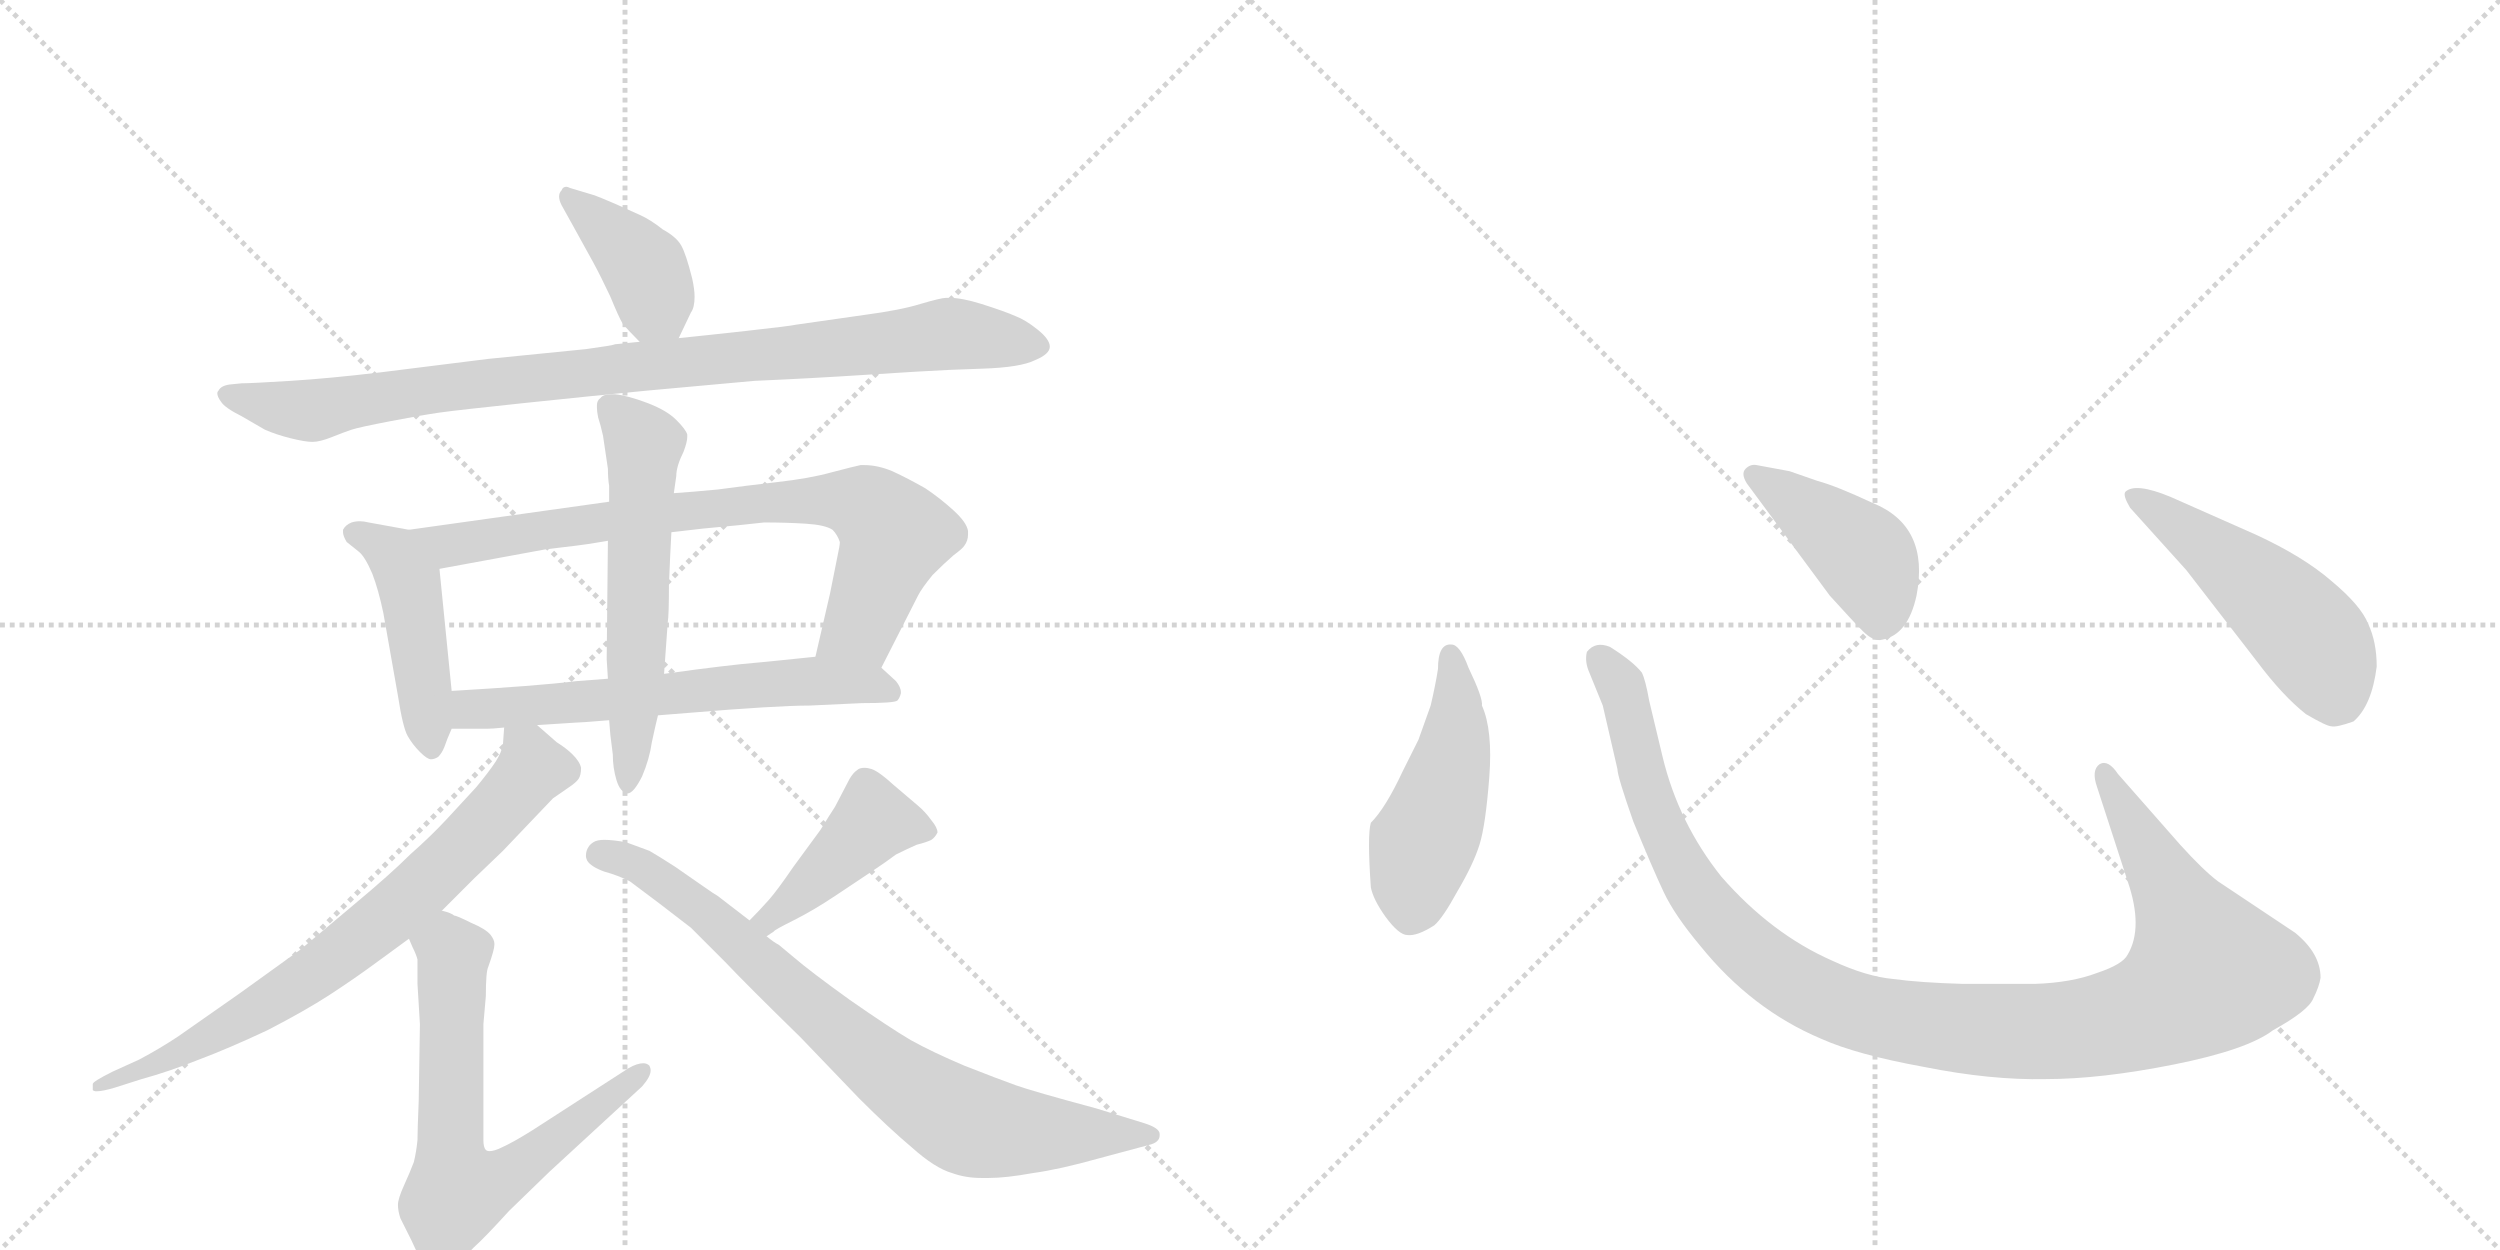 <svg version="1.1" viewBox="0 0 2048 1024" xmlns="http://www.w3.org/2000/svg">
  <g stroke="lightgray" stroke-dasharray="1,1" stroke-width="1" transform="scale(4, 4)">
    <line x1="0" y1="0" x2="256" y2="256"></line>
    <line x1="256" y1="0" x2="0" y2="256"></line>
    <line x1="128" y1="0" x2="128" y2="256"></line>
    <line x1="0" y1="128" x2="256" y2="128"></line>
    <line x1="256" y1="0" x2="512" y2="256"></line>
    <line x1="512" y1="0" x2="256" y2="256"></line>
    <line x1="384" y1="0" x2="384" y2="256"></line>
    <line x1="256" y1="128" x2="512" y2="128"></line>
  </g>
<g transform="scale(1, -1) translate(0, -850)">
   <style type="text/css">
    @keyframes keyframes0 {
      from {
       stroke: black;
       stroke-dashoffset: 399;
       stroke-width: 128;
       }
       56% {
       animation-timing-function: step-end;
       stroke: black;
       stroke-dashoffset: 0;
       stroke-width: 128;
       }
       to {
       stroke: black;
       stroke-width: 1024;
       }
       }
       #make-me-a-hanzi-animation-0 {
         animation: keyframes0 0.575s both;
         animation-delay: 0s;
         animation-timing-function: linear;
       }
    @keyframes keyframes1 {
      from {
       stroke: black;
       stroke-dashoffset: 929;
       stroke-width: 128;
       }
       75% {
       animation-timing-function: step-end;
       stroke: black;
       stroke-dashoffset: 0;
       stroke-width: 128;
       }
       to {
       stroke: black;
       stroke-width: 1024;
       }
       }
       #make-me-a-hanzi-animation-1 {
         animation: keyframes1 1.006s both;
         animation-delay: 0.575s;
         animation-timing-function: linear;
       }
    @keyframes keyframes2 {
      from {
       stroke: black;
       stroke-dashoffset: 457;
       stroke-width: 128;
       }
       60% {
       animation-timing-function: step-end;
       stroke: black;
       stroke-dashoffset: 0;
       stroke-width: 128;
       }
       to {
       stroke: black;
       stroke-width: 1024;
       }
       }
       #make-me-a-hanzi-animation-2 {
         animation: keyframes2 0.622s both;
         animation-delay: 1.581s;
         animation-timing-function: linear;
       }
    @keyframes keyframes3 {
      from {
       stroke: black;
       stroke-dashoffset: 776;
       stroke-width: 128;
       }
       72% {
       animation-timing-function: step-end;
       stroke: black;
       stroke-dashoffset: 0;
       stroke-width: 128;
       }
       to {
       stroke: black;
       stroke-width: 1024;
       }
       }
       #make-me-a-hanzi-animation-3 {
         animation: keyframes3 0.882s both;
         animation-delay: 2.203s;
         animation-timing-function: linear;
       }
    @keyframes keyframes4 {
      from {
       stroke: black;
       stroke-dashoffset: 614;
       stroke-width: 128;
       }
       67% {
       animation-timing-function: step-end;
       stroke: black;
       stroke-dashoffset: 0;
       stroke-width: 128;
       }
       to {
       stroke: black;
       stroke-width: 1024;
       }
       }
       #make-me-a-hanzi-animation-4 {
         animation: keyframes4 0.75s both;
         animation-delay: 3.084s;
         animation-timing-function: linear;
       }
    @keyframes keyframes5 {
      from {
       stroke: black;
       stroke-dashoffset: 577;
       stroke-width: 128;
       }
       65% {
       animation-timing-function: step-end;
       stroke: black;
       stroke-dashoffset: 0;
       stroke-width: 128;
       }
       to {
       stroke: black;
       stroke-width: 1024;
       }
       }
       #make-me-a-hanzi-animation-5 {
         animation: keyframes5 0.72s both;
         animation-delay: 3.834s;
         animation-timing-function: linear;
       }
    @keyframes keyframes6 {
      from {
       stroke: black;
       stroke-dashoffset: 733;
       stroke-width: 128;
       }
       70% {
       animation-timing-function: step-end;
       stroke: black;
       stroke-dashoffset: 0;
       stroke-width: 128;
       }
       to {
       stroke: black;
       stroke-width: 1024;
       }
       }
       #make-me-a-hanzi-animation-6 {
         animation: keyframes6 0.847s both;
         animation-delay: 4.553s;
         animation-timing-function: linear;
       }
    @keyframes keyframes7 {
      from {
       stroke: black;
       stroke-dashoffset: 669;
       stroke-width: 128;
       }
       69% {
       animation-timing-function: step-end;
       stroke: black;
       stroke-dashoffset: 0;
       stroke-width: 128;
       }
       to {
       stroke: black;
       stroke-width: 1024;
       }
       }
       #make-me-a-hanzi-animation-7 {
         animation: keyframes7 0.794s both;
         animation-delay: 5.4s;
         animation-timing-function: linear;
       }
    @keyframes keyframes8 {
      from {
       stroke: black;
       stroke-dashoffset: 427;
       stroke-width: 128;
       }
       58% {
       animation-timing-function: step-end;
       stroke: black;
       stroke-dashoffset: 0;
       stroke-width: 128;
       }
       to {
       stroke: black;
       stroke-width: 1024;
       }
       }
       #make-me-a-hanzi-animation-8 {
         animation: keyframes8 0.597s both;
         animation-delay: 6.194s;
         animation-timing-function: linear;
       }
    @keyframes keyframes9 {
      from {
       stroke: black;
       stroke-dashoffset: 783;
       stroke-width: 128;
       }
       72% {
       animation-timing-function: step-end;
       stroke: black;
       stroke-dashoffset: 0;
       stroke-width: 128;
       }
       to {
       stroke: black;
       stroke-width: 1024;
       }
       }
       #make-me-a-hanzi-animation-9 {
         animation: keyframes9 0.887s both;
         animation-delay: 6.792s;
         animation-timing-function: linear;
       }
    @keyframes keyframes10 {
      from {
       stroke: black;
       stroke-dashoffset: 474;
       stroke-width: 128;
       }
       61% {
       animation-timing-function: step-end;
       stroke: black;
       stroke-dashoffset: 0;
       stroke-width: 128;
       }
       to {
       stroke: black;
       stroke-width: 1024;
       }
       }
       #make-me-a-hanzi-animation-10 {
         animation: keyframes10 0.636s both;
         animation-delay: 7.679s;
         animation-timing-function: linear;
       }
    @keyframes keyframes11 {
      from {
       stroke: black;
       stroke-dashoffset: 1118;
       stroke-width: 128;
       }
       78% {
       animation-timing-function: step-end;
       stroke: black;
       stroke-dashoffset: 0;
       stroke-width: 128;
       }
       to {
       stroke: black;
       stroke-width: 1024;
       }
       }
       #make-me-a-hanzi-animation-11 {
         animation: keyframes11 1.16s both;
         animation-delay: 8.315s;
         animation-timing-function: linear;
       }
    @keyframes keyframes12 {
      from {
       stroke: black;
       stroke-dashoffset: 422;
       stroke-width: 128;
       }
       58% {
       animation-timing-function: step-end;
       stroke: black;
       stroke-dashoffset: 0;
       stroke-width: 128;
       }
       to {
       stroke: black;
       stroke-width: 1024;
       }
       }
       #make-me-a-hanzi-animation-12 {
         animation: keyframes12 0.593s both;
         animation-delay: 9.475s;
         animation-timing-function: linear;
       }
    @keyframes keyframes13 {
      from {
       stroke: black;
       stroke-dashoffset: 501;
       stroke-width: 128;
       }
       62% {
       animation-timing-function: step-end;
       stroke: black;
       stroke-dashoffset: 0;
       stroke-width: 128;
       }
       to {
       stroke: black;
       stroke-width: 1024;
       }
       }
       #make-me-a-hanzi-animation-13 {
         animation: keyframes13 0.658s both;
         animation-delay: 10.068s;
         animation-timing-function: linear;
       }
</style>
<path d="M 556 573 L 566 594 Q 569 598 569 607 Q 569 613 567 622 Q 562 642 558 649 Q 554 656 543 662 Q 533 670 524 674 L 504 683 Q 490 689 487 690 L 467 696 Q 465 697 464 697 Q 461 697 460 694 Q 458 692 458 689 Q 458 686 460 682 L 470 664 L 486 635 Q 492 624 500 607 Q 507 590 510 585 Q 514 580 524 570 C 545 549 545 549 556 573 Z" fill="lightgray"></path> 
<path d="M 524 570 L 504 568 Q 502 567 480 564 L 400 556 L 312 545 Q 270 540 238 538 Q 206 536 198 536 L 188 535 Q 181 534 179 530 Q 178 529 178 528 Q 178 525 181 521 Q 184 516 198 509 L 217 498 Q 226 494 238 491 Q 250 488 256 488 Q 262 488 272 492 Q 282 496 288 498 Q 294 500 320 505 Q 346 510 360 512 Q 374 514 431 520 Q 488 526 530 530 L 618 538 Q 664 540 710 543 Q 756 546 778 547 L 805 548 Q 836 549 848 555 Q 860 560 860 566 Q 860 572 850 580 Q 840 588 832 591 Q 823 595 804 601 Q 788 606 778 606 L 775 606 Q 771 606 754 601 Q 738 596 708 592 L 652 584 Q 648 583 612 579 Q 576 575 556 573 L 524 570 Z" fill="lightgray"></path> 
<path d="M 335 416 L 302 422 Q 298 423 295 423 Q 291 423 288 422 Q 283 420 281 416 L 281 414 Q 281 411 284 406 L 294 398 Q 299 394 305 380 Q 310 367 314 348 L 326 280 Q 330 254 334 247 Q 338 240 344 234 Q 350 228 353 228 Q 356 228 359 230 Q 362 233 364 238 Q 366 244 370 253 L 370 284 L 360 384 C 357 412 357 412 335 416 Z" fill="lightgray"></path> 
<path d="M 722 303 L 752 362 Q 755 368 764 379 Q 774 389 781 395 Q 789 401 790 403 Q 793 407 793 412 L 793 415 Q 792 422 781 432 Q 770 442 758 450 Q 744 458 731 464 Q 719 469 708 469 L 705 469 Q 700 468 681 463 Q 663 458 636 455 Q 610 452 588 449 Q 567 447 552 446 L 499 439 L 335 416 C 305 412 330 379 360 384 L 447 400 L 472 403 Q 481 404 498 407 L 550 414 L 576 417 Q 609 420 626 422 Q 644 422 660 421 Q 676 420 682 416 Q 686 412 688 406 Q 688 403 686 394 L 680 364 L 668 312 C 661 283 708 276 722 303 Z" fill="lightgray"></path> 
<path d="M 440 256 L 471 258 Q 475 258 499 260 L 539 264 L 564 266 Q 636 272 663 272 L 706 274 Q 732 274 735 276 Q 737 278 738 282 L 738 283 Q 738 287 734 292 L 722 303 C 708 316 698 315 668 312 L 629 308 Q 606 306 590 304 Q 573 302 544 298 L 498 294 L 472 292 Q 456 290 430 288 Q 404 286 370 284 C 340 282 340 253 370 253 L 399 253 Q 403 253 413 254 L 440 256 Z" fill="lightgray"></path> 
<path d="M 499 260 L 500 248 L 502 232 Q 502 221 505 211 Q 508 201 514 200 Q 519 200 526 214 Q 532 228 534 242 Q 537 256 539 264 L 544 298 L 547 340 Q 548 346 548 371 Q 549 396 550 414 L 552 446 L 554 460 Q 554 468 560 480 Q 563 488 563 492 L 563 494 Q 562 498 554 506 Q 546 514 530 520 Q 514 526 504 527 L 501 527 Q 494 527 492 524 Q 489 522 489 518 L 489 516 Q 489 513 490 508 Q 492 502 494 493 L 498 466 Q 498 458 499 452 L 499 439 L 498 407 L 497 310 L 498 294 L 499 260 Z" fill="lightgray"></path> 
<path d="M 413 254 L 412 240 Q 411 234 406 226 Q 400 217 390 205 L 366 179 Q 353 165 336 150 Q 320 134 290 109 L 246 72 L 196 36 L 146 1 Q 131 -9 114 -18 L 92 -28 Q 76 -36 76 -38 L 76 -43 Q 77 -44 79 -44 Q 84 -44 94 -41 L 116 -34 Q 138 -28 163 -18 Q 187 -9 219 6 Q 250 22 270 35 Q 290 48 309 62 L 335 81 L 362 104 L 388 130 L 412 153 L 432 174 L 453 196 L 466 205 Q 472 209 474 212 Q 476 215 476 221 Q 475 226 469 232 Q 464 237 456 242 L 440 256 C 417 276 415 278 413 254 Z" fill="lightgray"></path> 
<path d="M 335 81 L 338 74 Q 341 68 342 64 L 342 44 L 344 11 L 343 -52 Q 342 -76 342 -84 Q 341 -94 339 -102 Q 336 -110 331 -121 Q 326 -132 326 -137 Q 326 -142 328 -148 L 337 -166 Q 344 -182 349 -186 Q 353 -191 360 -191 L 362 -191 Q 367 -191 372 -186 Q 380 -181 388 -172 Q 397 -164 417 -142 L 450 -110 L 526 -40 Q 533 -32 533 -27 Q 533 -25 532 -23 Q 530 -21 527 -21 Q 522 -21 515 -25 L 436 -76 Q 420 -86 411 -90 Q 405 -93 401 -93 Q 399 -93 398 -92 Q 396 -90 396 -84 L 396 11 L 398 34 Q 398 54 400 58 Q 405 72 405 76 L 405 77 Q 405 80 402 84 Q 398 89 386 94 Q 374 100 372 100 Q 370 102 362 104 C 334 115 323 108 335 81 Z" fill="lightgray"></path> 
<path d="M 628 83 L 634 87 Q 634 88 650 96 Q 666 104 684 116 L 714 136 Q 726 144 734 150 Q 744 155 751 158 Q 759 160 763 162 Q 766 164 768 168 Q 768 172 763 178 Q 758 185 752 190 L 732 207 Q 720 218 714 220 Q 711 221 708 221 Q 704 221 702 219 Q 699 217 696 212 L 684 189 Q 680 183 672 170 L 650 140 Q 637 121 630 113 Q 622 104 614 96 C 593 75 603 66 628 83 Z" fill="lightgray"></path> 
<path d="M 614 96 L 588 116 Q 586 117 576 124 L 553 140 Q 539 149 532 153 L 513 160 Q 502 162 495 162 Q 489 162 486 160 Q 483 158 482 156 Q 480 153 480 149 Q 480 147 481 145 Q 484 140 495 136 Q 506 133 516 128 L 540 110 L 566 90 L 594 62 Q 612 43 656 0 L 704 -50 Q 728 -74 747 -90 Q 766 -107 780 -111 Q 791 -115 804 -115 L 810 -115 Q 824 -115 846 -111 Q 868 -108 900 -99 L 941 -88 Q 950 -86 950 -80 L 950 -79 Q 950 -74 937 -70 L 898 -58 Q 846 -44 832 -39 Q 818 -34 790 -23 Q 764 -12 746 -2 Q 729 8 696 31 Q 664 54 650 66 L 638 76 Q 634 78 628 83 L 614 96 Z" fill="lightgray"></path> 
<path d="M 1178 302 Q 1176 289 1172 272 L 1162 244 L 1149 218 Q 1135 188 1123 176 Q 1120 166 1123 123 Q 1125 113 1135 99 Q 1146 84 1153 84 Q 1161 83 1175 92 Q 1182 98 1194 120 Q 1207 142 1212 158 Q 1217 174 1220 213 Q 1223 252 1214 272 Q 1215 278 1203 303 Q 1196 322 1189 322 Q 1178 323 1178 302 Z" fill="lightgray"></path> 
<path d="M 1786 158 L 1735 216 Q 1727 228 1720 224 Q 1713 219 1718 205 L 1743 128 Q 1756 90 1743 68 Q 1739 60 1718 53 Q 1697 45 1667 44 L 1608 44 Q 1573 45 1551 48 Q 1529 50 1501 63 Q 1451 85 1410 132 Q 1375 176 1362 230 L 1351 276 Q 1348 293 1345 299 Q 1338 308 1319 320 Q 1307 325 1300 316 Q 1298 308 1302 299 L 1313 272 L 1325 220 Q 1325 214 1338 177 Q 1354 138 1363 119 Q 1372 100 1393 75 Q 1435 23 1492 -1 Q 1521 -14 1576 -24 Q 1631 -35 1676 -34 Q 1721 -34 1781 -22 Q 1841 -10 1862 6 Q 1891 22 1895 32 Q 1900 42 1901 49 Q 1901 69 1880 86 L 1817 128 Q 1805 137 1786 158 Z" fill="lightgray"></path> 
<path d="M 1431 454 L 1499 362 Q 1518 341 1526 333 Q 1535 324 1542 326 Q 1563 330 1570 362 Q 1581 419 1534 438 Q 1504 452 1489 456 L 1466 464 L 1439 469 Q 1434 470 1430 466 Q 1426 462 1431 454 Z" fill="lightgray"></path> 
<path d="M 1791 383 L 1849 308 Q 1870 280 1889 265 Q 1906 255 1910 255 Q 1914 254 1928 259 Q 1943 272 1947 304 Q 1947 324 1940 339 Q 1934 354 1910 374 Q 1887 394 1848 412 L 1778 443 Q 1749 455 1741 447 Q 1739 444 1745 434 L 1791 383 Z" fill="lightgray"></path> 
      <clipPath id="make-me-a-hanzi-clip-0">
      <path d="M 556 573 L 566 594 Q 569 598 569 607 Q 569 613 567 622 Q 562 642 558 649 Q 554 656 543 662 Q 533 670 524 674 L 504 683 Q 490 689 487 690 L 467 696 Q 465 697 464 697 Q 461 697 460 694 Q 458 692 458 689 Q 458 686 460 682 L 470 664 L 486 635 Q 492 624 500 607 Q 507 590 510 585 Q 514 580 524 570 C 545 549 545 549 556 573 Z" fill="lightgray"></path>
      </clipPath>
      <path clip-path="url(#make-me-a-hanzi-clip-0)" d="M 464 693 L 528 630 L 537 599 L 550 582 " fill="none" id="make-me-a-hanzi-animation-0" stroke-dasharray="271 542" stroke-linecap="round"></path>

      <clipPath id="make-me-a-hanzi-clip-1">
      <path d="M 524 570 L 504 568 Q 502 567 480 564 L 400 556 L 312 545 Q 270 540 238 538 Q 206 536 198 536 L 188 535 Q 181 534 179 530 Q 178 529 178 528 Q 178 525 181 521 Q 184 516 198 509 L 217 498 Q 226 494 238 491 Q 250 488 256 488 Q 262 488 272 492 Q 282 496 288 498 Q 294 500 320 505 Q 346 510 360 512 Q 374 514 431 520 Q 488 526 530 530 L 618 538 Q 664 540 710 543 Q 756 546 778 547 L 805 548 Q 836 549 848 555 Q 860 560 860 566 Q 860 572 850 580 Q 840 588 832 591 Q 823 595 804 601 Q 788 606 778 606 L 775 606 Q 771 606 754 601 Q 738 596 708 592 L 652 584 Q 648 583 612 579 Q 576 575 556 573 L 524 570 Z" fill="lightgray"></path>
      </clipPath>
      <path clip-path="url(#make-me-a-hanzi-clip-1)" d="M 184 526 L 255 514 L 366 533 L 768 576 L 852 567 " fill="none" id="make-me-a-hanzi-animation-1" stroke-dasharray="801 1602" stroke-linecap="round"></path>

      <clipPath id="make-me-a-hanzi-clip-2">
      <path d="M 335 416 L 302 422 Q 298 423 295 423 Q 291 423 288 422 Q 283 420 281 416 L 281 414 Q 281 411 284 406 L 294 398 Q 299 394 305 380 Q 310 367 314 348 L 326 280 Q 330 254 334 247 Q 338 240 344 234 Q 350 228 353 228 Q 356 228 359 230 Q 362 233 364 238 Q 366 244 370 253 L 370 284 L 360 384 C 357 412 357 412 335 416 Z" fill="lightgray"></path>
      </clipPath>
      <path clip-path="url(#make-me-a-hanzi-clip-2)" d="M 288 415 L 323 395 L 335 372 L 353 238 " fill="none" id="make-me-a-hanzi-animation-2" stroke-dasharray="329 658" stroke-linecap="round"></path>

      <clipPath id="make-me-a-hanzi-clip-3">
      <path d="M 722 303 L 752 362 Q 755 368 764 379 Q 774 389 781 395 Q 789 401 790 403 Q 793 407 793 412 L 793 415 Q 792 422 781 432 Q 770 442 758 450 Q 744 458 731 464 Q 719 469 708 469 L 705 469 Q 700 468 681 463 Q 663 458 636 455 Q 610 452 588 449 Q 567 447 552 446 L 499 439 L 335 416 C 305 412 330 379 360 384 L 447 400 L 472 403 Q 481 404 498 407 L 550 414 L 576 417 Q 609 420 626 422 Q 644 422 660 421 Q 676 420 682 416 Q 686 412 688 406 Q 688 403 686 394 L 680 364 L 668 312 C 661 283 708 276 722 303 Z" fill="lightgray"></path>
      </clipPath>
      <path clip-path="url(#make-me-a-hanzi-clip-3)" d="M 343 414 L 367 403 L 547 430 L 695 440 L 721 427 L 733 412 L 705 337 L 676 317 " fill="none" id="make-me-a-hanzi-animation-3" stroke-dasharray="648 1296" stroke-linecap="round"></path>

      <clipPath id="make-me-a-hanzi-clip-4">
      <path d="M 440 256 L 471 258 Q 475 258 499 260 L 539 264 L 564 266 Q 636 272 663 272 L 706 274 Q 732 274 735 276 Q 737 278 738 282 L 738 283 Q 738 287 734 292 L 722 303 C 708 316 698 315 668 312 L 629 308 Q 606 306 590 304 Q 573 302 544 298 L 498 294 L 472 292 Q 456 290 430 288 Q 404 286 370 284 C 340 282 340 253 370 253 L 399 253 Q 403 253 413 254 L 440 256 Z" fill="lightgray"></path>
      </clipPath>
      <path clip-path="url(#make-me-a-hanzi-clip-4)" d="M 377 261 L 386 269 L 663 292 L 730 283 " fill="none" id="make-me-a-hanzi-animation-4" stroke-dasharray="486 972" stroke-linecap="round"></path>

      <clipPath id="make-me-a-hanzi-clip-5">
      <path d="M 499 260 L 500 248 L 502 232 Q 502 221 505 211 Q 508 201 514 200 Q 519 200 526 214 Q 532 228 534 242 Q 537 256 539 264 L 544 298 L 547 340 Q 548 346 548 371 Q 549 396 550 414 L 552 446 L 554 460 Q 554 468 560 480 Q 563 488 563 492 L 563 494 Q 562 498 554 506 Q 546 514 530 520 Q 514 526 504 527 L 501 527 Q 494 527 492 524 Q 489 522 489 518 L 489 516 Q 489 513 490 508 Q 492 502 494 493 L 498 466 Q 498 458 499 452 L 499 439 L 498 407 L 497 310 L 498 294 L 499 260 Z" fill="lightgray"></path>
      </clipPath>
      <path clip-path="url(#make-me-a-hanzi-clip-5)" d="M 499 517 L 528 486 L 513 208 " fill="none" id="make-me-a-hanzi-animation-5" stroke-dasharray="449 898" stroke-linecap="round"></path>

      <clipPath id="make-me-a-hanzi-clip-6">
      <path d="M 413 254 L 412 240 Q 411 234 406 226 Q 400 217 390 205 L 366 179 Q 353 165 336 150 Q 320 134 290 109 L 246 72 L 196 36 L 146 1 Q 131 -9 114 -18 L 92 -28 Q 76 -36 76 -38 L 76 -43 Q 77 -44 79 -44 Q 84 -44 94 -41 L 116 -34 Q 138 -28 163 -18 Q 187 -9 219 6 Q 250 22 270 35 Q 290 48 309 62 L 335 81 L 362 104 L 388 130 L 412 153 L 432 174 L 453 196 L 466 205 Q 472 209 474 212 Q 476 215 476 221 Q 475 226 469 232 Q 464 237 456 242 L 440 256 C 417 276 415 278 413 254 Z" fill="lightgray"></path>
      </clipPath>
      <path clip-path="url(#make-me-a-hanzi-clip-6)" d="M 420 246 L 435 226 L 428 209 L 308 91 L 204 18 L 141 -16 L 79 -40 " fill="none" id="make-me-a-hanzi-animation-6" stroke-dasharray="605 1210" stroke-linecap="round"></path>

      <clipPath id="make-me-a-hanzi-clip-7">
      <path d="M 335 81 L 338 74 Q 341 68 342 64 L 342 44 L 344 11 L 343 -52 Q 342 -76 342 -84 Q 341 -94 339 -102 Q 336 -110 331 -121 Q 326 -132 326 -137 Q 326 -142 328 -148 L 337 -166 Q 344 -182 349 -186 Q 353 -191 360 -191 L 362 -191 Q 367 -191 372 -186 Q 380 -181 388 -172 Q 397 -164 417 -142 L 450 -110 L 526 -40 Q 533 -32 533 -27 Q 533 -25 532 -23 Q 530 -21 527 -21 Q 522 -21 515 -25 L 436 -76 Q 420 -86 411 -90 Q 405 -93 401 -93 Q 399 -93 398 -92 Q 396 -90 396 -84 L 396 11 L 398 34 Q 398 54 400 58 Q 405 72 405 76 L 405 77 Q 405 80 402 84 Q 398 89 386 94 Q 374 100 372 100 Q 370 102 362 104 C 334 115 323 108 335 81 Z" fill="lightgray"></path>
      </clipPath>
      <path clip-path="url(#make-me-a-hanzi-clip-7)" d="M 343 80 L 372 68 L 369 -95 L 374 -127 L 419 -111 L 528 -26 " fill="none" id="make-me-a-hanzi-animation-7" stroke-dasharray="541 1082" stroke-linecap="round"></path>

      <clipPath id="make-me-a-hanzi-clip-8">
      <path d="M 628 83 L 634 87 Q 634 88 650 96 Q 666 104 684 116 L 714 136 Q 726 144 734 150 Q 744 155 751 158 Q 759 160 763 162 Q 766 164 768 168 Q 768 172 763 178 Q 758 185 752 190 L 732 207 Q 720 218 714 220 Q 711 221 708 221 Q 704 221 702 219 Q 699 217 696 212 L 684 189 Q 680 183 672 170 L 650 140 Q 637 121 630 113 Q 622 104 614 96 C 593 75 603 66 628 83 Z" fill="lightgray"></path>
      </clipPath>
      <path clip-path="url(#make-me-a-hanzi-clip-8)" d="M 760 170 L 716 178 L 639 103 L 621 97 " fill="none" id="make-me-a-hanzi-animation-8" stroke-dasharray="299 598" stroke-linecap="round"></path>

      <clipPath id="make-me-a-hanzi-clip-9">
      <path d="M 614 96 L 588 116 Q 586 117 576 124 L 553 140 Q 539 149 532 153 L 513 160 Q 502 162 495 162 Q 489 162 486 160 Q 483 158 482 156 Q 480 153 480 149 Q 480 147 481 145 Q 484 140 495 136 Q 506 133 516 128 L 540 110 L 566 90 L 594 62 Q 612 43 656 0 L 704 -50 Q 728 -74 747 -90 Q 766 -107 780 -111 Q 791 -115 804 -115 L 810 -115 Q 824 -115 846 -111 Q 868 -108 900 -99 L 941 -88 Q 950 -86 950 -80 L 950 -79 Q 950 -74 937 -70 L 898 -58 Q 846 -44 832 -39 Q 818 -34 790 -23 Q 764 -12 746 -2 Q 729 8 696 31 Q 664 54 650 66 L 638 76 Q 634 78 628 83 L 614 96 Z" fill="lightgray"></path>
      </clipPath>
      <path clip-path="url(#make-me-a-hanzi-clip-9)" d="M 490 149 L 522 142 L 550 123 L 721 -24 L 787 -68 L 858 -79 L 942 -79 " fill="none" id="make-me-a-hanzi-animation-9" stroke-dasharray="655 1310" stroke-linecap="round"></path>

      <clipPath id="make-me-a-hanzi-clip-10">
      <path d="M 1178 302 Q 1176 289 1172 272 L 1162 244 L 1149 218 Q 1135 188 1123 176 Q 1120 166 1123 123 Q 1125 113 1135 99 Q 1146 84 1153 84 Q 1161 83 1175 92 Q 1182 98 1194 120 Q 1207 142 1212 158 Q 1217 174 1220 213 Q 1223 252 1214 272 Q 1215 278 1203 303 Q 1196 322 1189 322 Q 1178 323 1178 302 Z" fill="lightgray"></path>
      </clipPath>
      <path clip-path="url(#make-me-a-hanzi-clip-10)" d="M 1188 313 L 1193 250 L 1159 135 L 1155 100 " fill="none" id="make-me-a-hanzi-animation-10" stroke-dasharray="346 692" stroke-linecap="round"></path>

      <clipPath id="make-me-a-hanzi-clip-11">
      <path d="M 1786 158 L 1735 216 Q 1727 228 1720 224 Q 1713 219 1718 205 L 1743 128 Q 1756 90 1743 68 Q 1739 60 1718 53 Q 1697 45 1667 44 L 1608 44 Q 1573 45 1551 48 Q 1529 50 1501 63 Q 1451 85 1410 132 Q 1375 176 1362 230 L 1351 276 Q 1348 293 1345 299 Q 1338 308 1319 320 Q 1307 325 1300 316 Q 1298 308 1302 299 L 1313 272 L 1325 220 Q 1325 214 1338 177 Q 1354 138 1363 119 Q 1372 100 1393 75 Q 1435 23 1492 -1 Q 1521 -14 1576 -24 Q 1631 -35 1676 -34 Q 1721 -34 1781 -22 Q 1841 -10 1862 6 Q 1891 22 1895 32 Q 1900 42 1901 49 Q 1901 69 1880 86 L 1817 128 Q 1805 137 1786 158 Z" fill="lightgray"></path>
      </clipPath>
      <path clip-path="url(#make-me-a-hanzi-clip-11)" d="M 1309 311 L 1331 279 L 1351 193 L 1391 116 L 1462 49 L 1498 30 L 1543 16 L 1619 6 L 1710 8 L 1764 22 L 1809 54 L 1724 217 " fill="none" id="make-me-a-hanzi-animation-11" stroke-dasharray="990 1980" stroke-linecap="round"></path>

      <clipPath id="make-me-a-hanzi-clip-12">
      <path d="M 1431 454 L 1499 362 Q 1518 341 1526 333 Q 1535 324 1542 326 Q 1563 330 1570 362 Q 1581 419 1534 438 Q 1504 452 1489 456 L 1466 464 L 1439 469 Q 1434 470 1430 466 Q 1426 462 1431 454 Z" fill="lightgray"></path>
      </clipPath>
      <path clip-path="url(#make-me-a-hanzi-clip-12)" d="M 1437 461 L 1526 395 L 1540 362 L 1540 343 " fill="none" id="make-me-a-hanzi-animation-12" stroke-dasharray="294 588" stroke-linecap="round"></path>

      <clipPath id="make-me-a-hanzi-clip-13">
      <path d="M 1791 383 L 1849 308 Q 1870 280 1889 265 Q 1906 255 1910 255 Q 1914 254 1928 259 Q 1943 272 1947 304 Q 1947 324 1940 339 Q 1934 354 1910 374 Q 1887 394 1848 412 L 1778 443 Q 1749 455 1741 447 Q 1739 444 1745 434 L 1791 383 Z" fill="lightgray"></path>
      </clipPath>
      <path clip-path="url(#make-me-a-hanzi-clip-13)" d="M 1748 442 L 1828 387 L 1887 334 L 1902 314 L 1912 272 " fill="none" id="make-me-a-hanzi-animation-13" stroke-dasharray="373 746" stroke-linecap="round"></path>

</g>
</svg>
